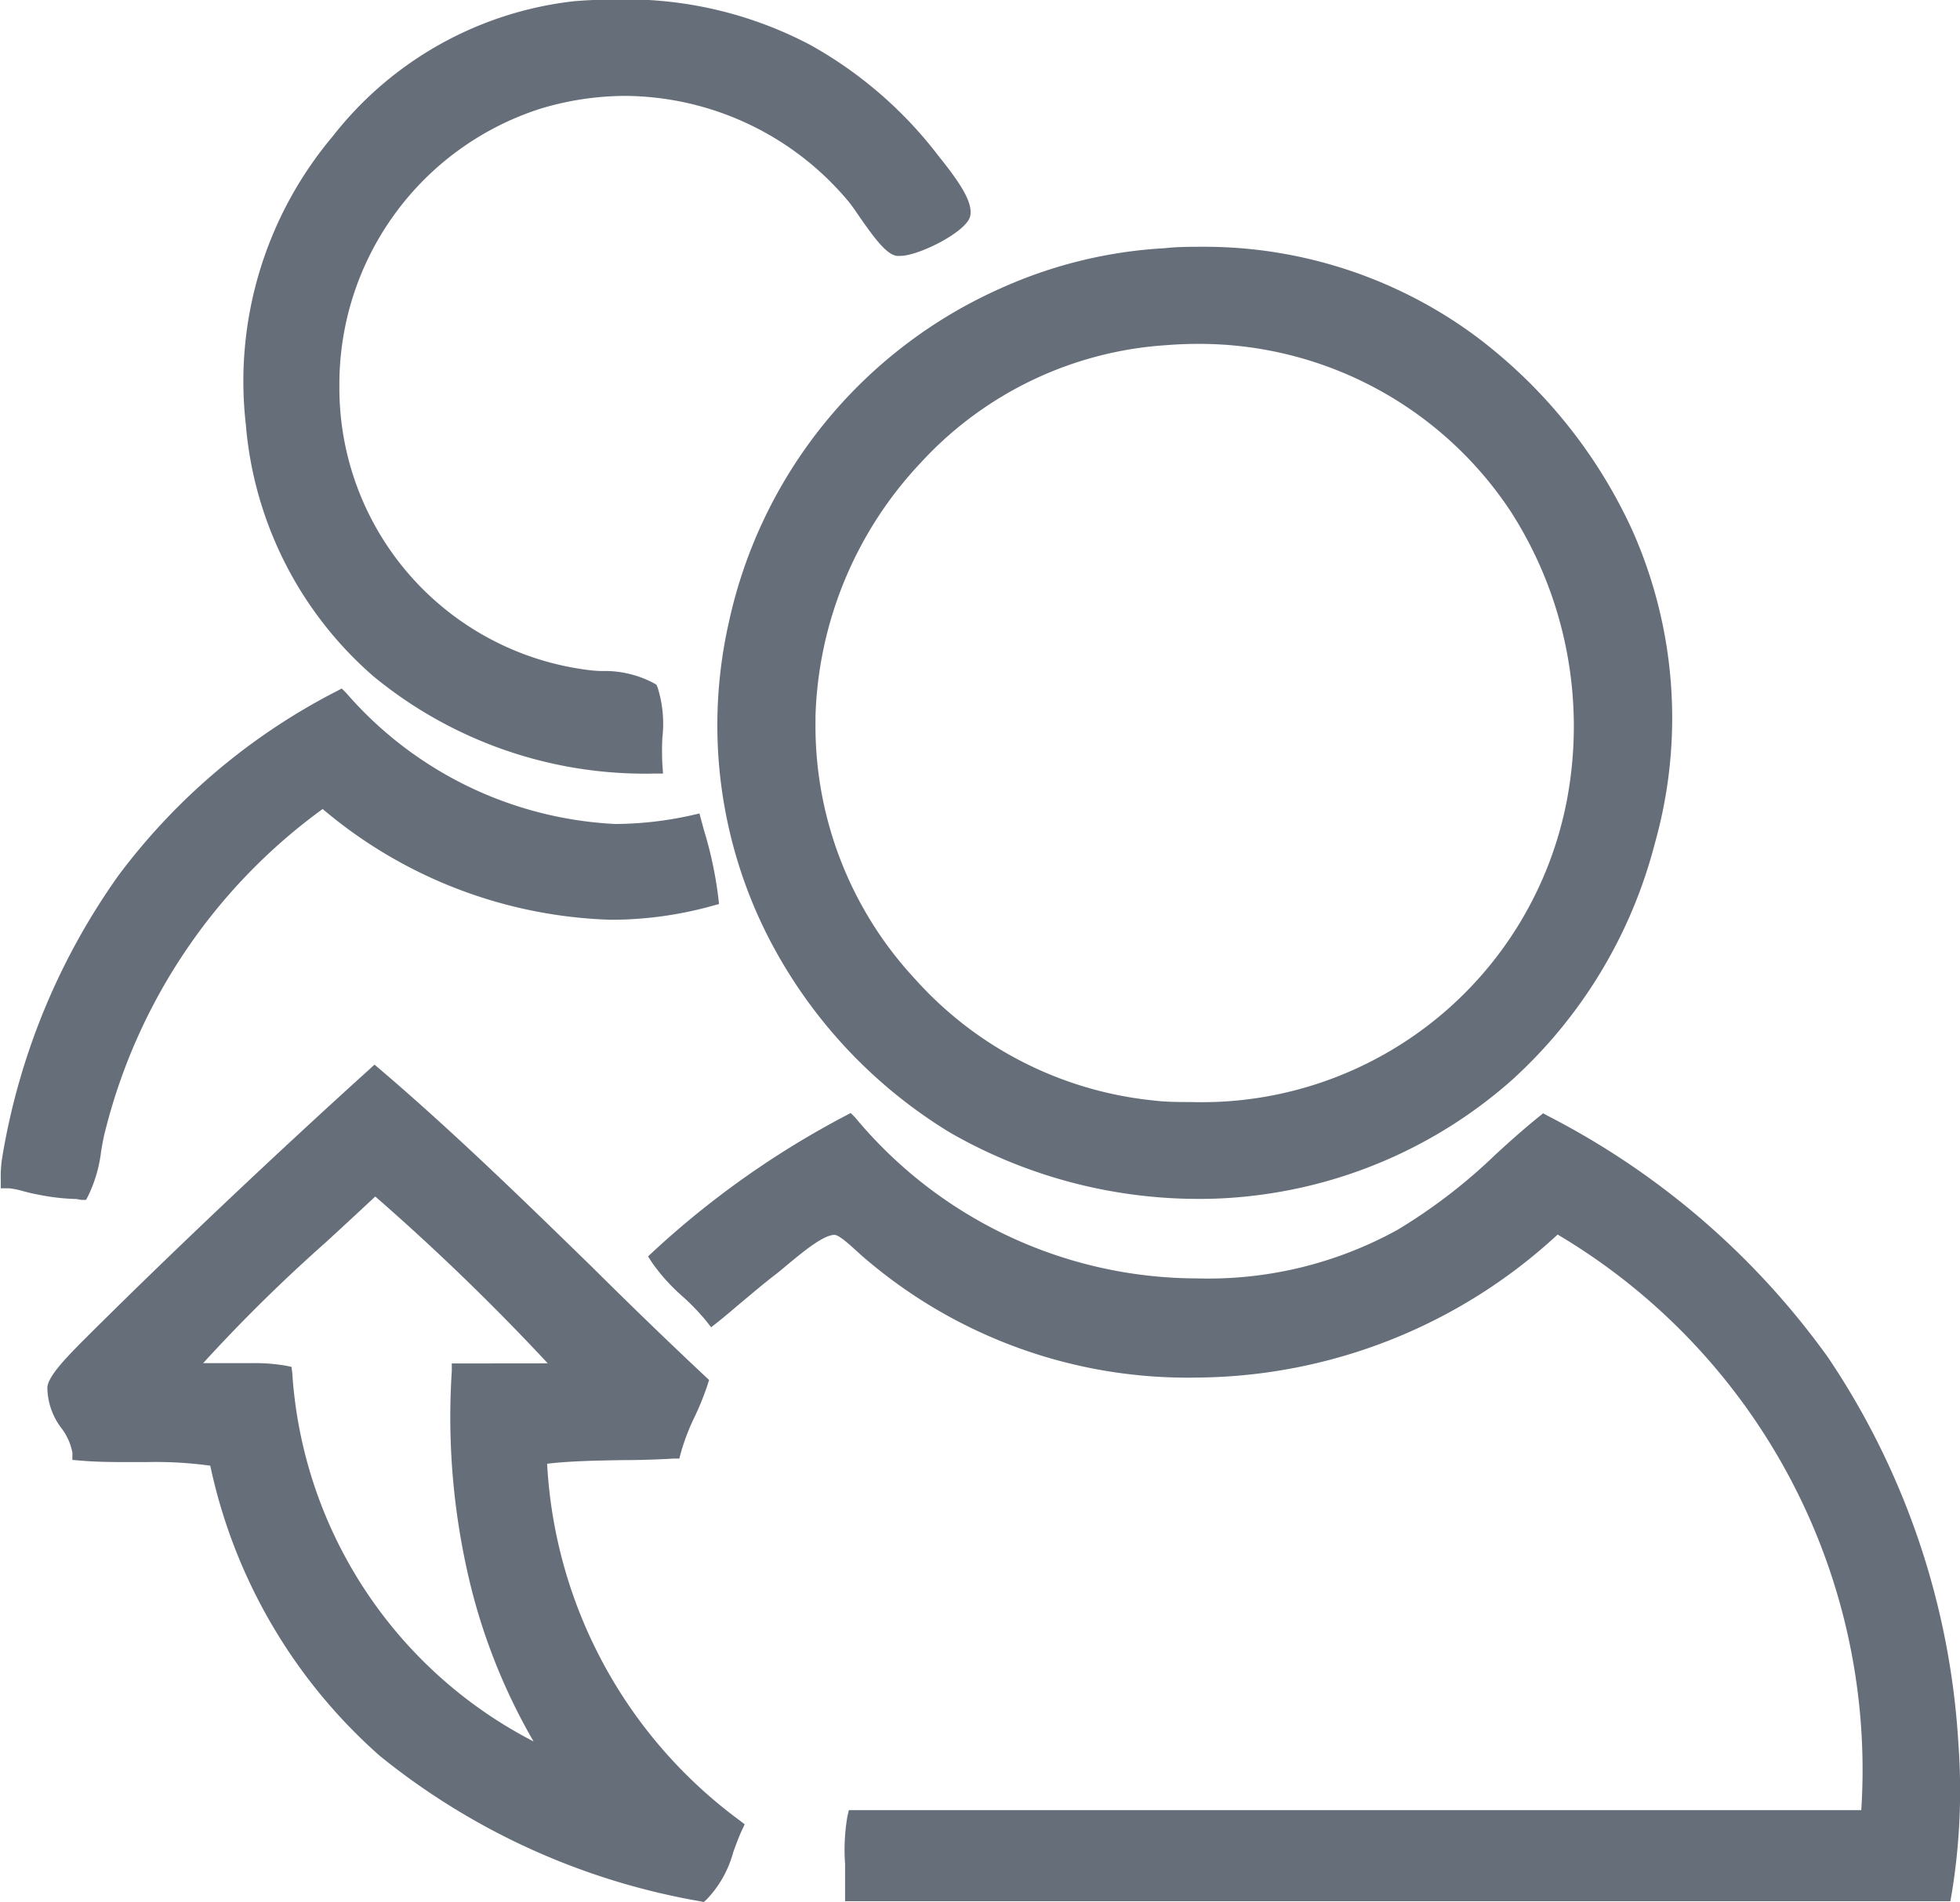 <svg xmlns="http://www.w3.org/2000/svg" width="17.926" height="17.396" viewBox="0 0 17.926 17.396">
  <g id="Group_1076" data-name="Group 1076" transform="translate(1217.599 569.708)">
    <path id="Path_3957" data-name="Path 3957" d="M-1216.855-232.166l.043,0,.02-.038a1.276,1.276,0,0,0,.118-.408c.012-.069.023-.134.04-.195a5.2,5.2,0,0,1,1.986-2.934,4.276,4.276,0,0,0,2.636,1.013,3.458,3.458,0,0,0,.927-.127l.062-.017-.007-.064a3.584,3.584,0,0,0-.129-.606l-.024-.088-.019-.07-.07.016a3.263,3.263,0,0,1-.7.08h0a3.483,3.483,0,0,1-2.462-1.2l-.04-.039-.049.026a5.788,5.788,0,0,0-1.992,1.683,6.186,6.186,0,0,0-1.067,2.6v0a1.182,1.182,0,0,0-.01.186l0,.076.077,0h0a.719.719,0,0,1,.127.026c.043.011.092.024.14.032a1.981,1.981,0,0,0,.348.04Z" transform="translate(0 -326.568)" fill="#666e7a"/>
    <path id="Path_3958" data-name="Path 3958" d="M-892.726-26.118a7.068,7.068,0,0,0-1.19-3.538,7.191,7.191,0,0,0-2.565-2.213l-.044-.024-.039.032c-.14.113-.274.233-.4.349a5.018,5.018,0,0,1-.891.684,3.583,3.583,0,0,1-1.837.445,4.073,4.073,0,0,1-3.126-1.473l-.04-.04-.05.027a8.192,8.192,0,0,0-1.757,1.242l-.046.043.034.053a1.74,1.74,0,0,0,.283.314,2.053,2.053,0,0,1,.213.221l.047.06.06-.047c.063-.05.13-.107.2-.167.1-.082.205-.174.328-.268.03-.023.065-.052.106-.087.122-.1.327-.276.434-.276.041,0,.137.088.2.145.031.028.062.057.094.083a4.534,4.534,0,0,0,3.02,1.077,4.906,4.906,0,0,0,3.3-1.308,5.691,5.691,0,0,1,2.777,5.264h-9.259l-.014.059a1.816,1.816,0,0,0-.021.434c0,.088,0,.18,0,.26l0,.08H-892.8l.011-.062A5.822,5.822,0,0,0-892.726-26.118Z" transform="translate(-306.961 -527.633)" fill="#666e7a"/>
    <path id="Path_3959" data-name="Path 3959" d="M-1098.212-563.523a3.908,3.908,0,0,0,2.565.89l.084,0-.006-.084a2.406,2.406,0,0,1,0-.245,1.1,1.1,0,0,0-.045-.463l-.01-.021-.02-.012a.953.953,0,0,0-.473-.113c-.051,0-.1-.005-.144-.011a2.6,2.6,0,0,1-2.262-2.593,2.646,2.646,0,0,1,1.839-2.539,2.7,2.7,0,0,1,.779-.117,2.685,2.685,0,0,1,2.037.964c.025.03.062.083.1.139.144.206.245.342.34.36a.207.207,0,0,0,.038,0c.164,0,.609-.221.637-.366.024-.121-.088-.292-.262-.512l-.018-.022a3.8,3.8,0,0,0-1.183-1.029,3.609,3.609,0,0,0-1.76-.416c-.129,0-.262.005-.4.016a3.263,3.263,0,0,0-2.209,1.237,3.478,3.478,0,0,0-.794,2.631A3.424,3.424,0,0,0-1098.212-563.523Z" transform="translate(-115.972 0)" fill="#666e7a"/>
    <path id="Path_3960" data-name="Path 3960" d="M-870.76-447.123a4.265,4.265,0,0,0,.371,2.893,4.49,4.49,0,0,0,1.652,1.769,4.566,4.566,0,0,0,2.282.607,4.125,4.125,0,0,0,.491-.029,4.322,4.322,0,0,0,2.368-1.059,4.411,4.411,0,0,0,1.307-2.167,4.221,4.221,0,0,0-.208-2.862,4.617,4.617,0,0,0-1.455-1.791,4.177,4.177,0,0,0-2.478-.8c-.113,0-.228,0-.343.013a4.209,4.209,0,0,0-1.5.367A4.353,4.353,0,0,0-870.76-447.123Zm.793.868a3.534,3.534,0,0,1,.964-2.333,3.341,3.341,0,0,1,2.241-1.074c.1-.008.2-.012.3-.012a3.414,3.414,0,0,1,2.852,1.53,3.631,3.631,0,0,1,.518,2.631,3.4,3.4,0,0,1-3.443,2.773c-.111,0-.225,0-.338-.014a3.385,3.385,0,0,1-2.183-1.111A3.4,3.4,0,0,1-869.966-446.255Z" transform="translate(-340.174 -116.889)" fill="#666e7a"/>
    <path id="Path_3961" data-name="Path 3961" d="M-1190.006-51.623c.214-.025.455-.029.688-.033.154,0,.314-.005.466-.014l.055,0,.014-.053a1.992,1.992,0,0,1,.127-.331,2.51,2.51,0,0,0,.117-.29l.014-.045-.035-.033c-.349-.327-.7-.667-1.035-1-.622-.606-1.264-1.232-1.939-1.808l-.051-.043-.049.045c-.864.781-1.835,1.7-2.6,2.463l-.006.006c-.206.206-.328.344-.337.437a.624.624,0,0,0,.129.374.534.534,0,0,1,.1.222v.068l.068.006c.148.013.306.014.443.014h.167a3.633,3.633,0,0,1,.583.033,4.9,4.9,0,0,0,1.552,2.655,6.388,6.388,0,0,0,2.924,1.328l.037.008.028-.025a1,1,0,0,0,.242-.431c.026-.071.05-.137.079-.2l.026-.055-.048-.037A4.338,4.338,0,0,1-1190.006-51.623Zm-.872-.917,0,.071a6.475,6.475,0,0,0,.189,2.027,5.46,5.46,0,0,0,.559,1.359,4.087,4.087,0,0,1-2.207-3.372l-.007-.054-.054-.011a1.674,1.674,0,0,0-.31-.023l-.155,0-.152,0c-.052,0-.1,0-.137,0a14.906,14.906,0,0,1,1.124-1.107c.148-.136.3-.276.45-.417A21.172,21.172,0,0,1-1190-52.541Z" transform="translate(-22.589 -504.698)" fill="#666e7a"/>
  </g>
</svg>
